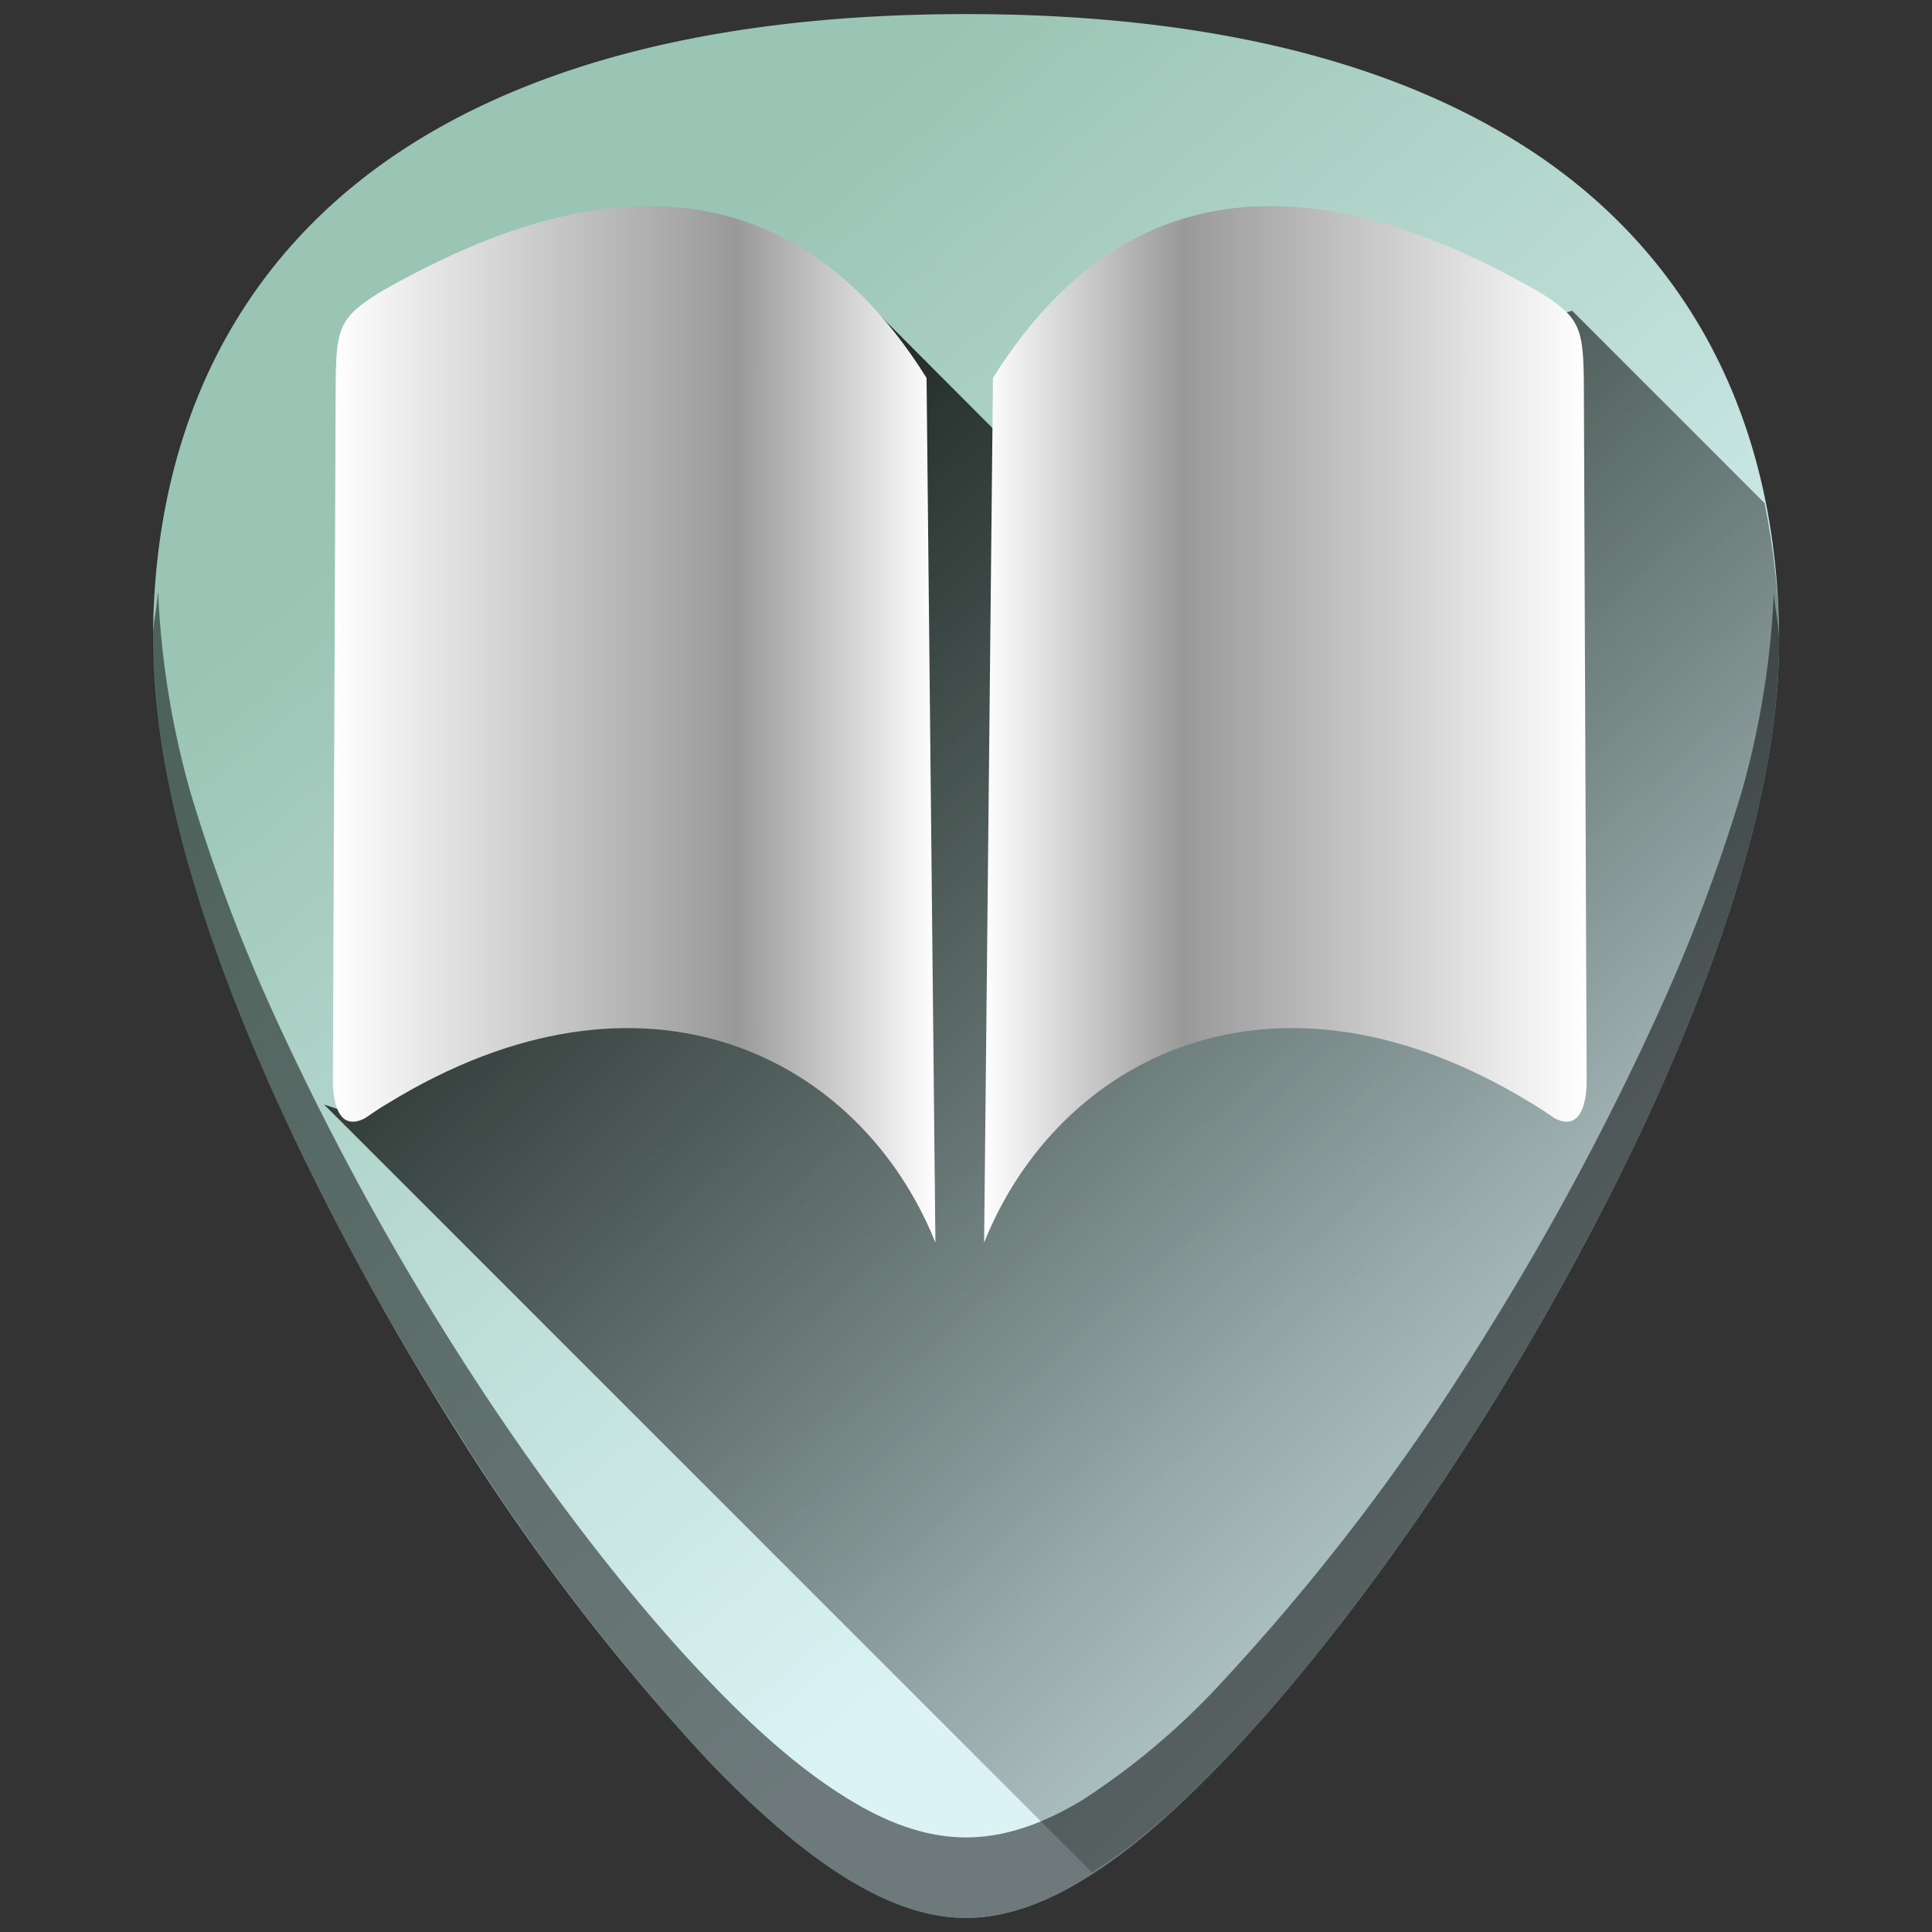 <?xml version="1.0" encoding="UTF-8" standalone="no"?>
<svg
   xmlns:dc="http://purl.org/dc/elements/1.1/"
   xmlns:cc="http://creativecommons.org/ns#"
   xmlns:rdf="http://www.w3.org/1999/02/22-rdf-syntax-ns#"
   xmlns:svg="http://www.w3.org/2000/svg"
   xmlns="http://www.w3.org/2000/svg"
   xmlns:xlink="http://www.w3.org/1999/xlink"
   xmlns:sodipodi="http://sodipodi.sourceforge.net/DTD/sodipodi-0.dtd"
   xmlns:inkscape="http://www.inkscape.org/namespaces/inkscape"
   viewBox="0 0 48 48"
   version="1.1"
   id="svg33"
   sodipodi:docname="accessories-dictionary.svg"
   inkscape:version="0.92.4 (5da689c313, 2019-01-14)">
  <rect x="0" y="0" width="48" height="48" fill="#333333" stroke="none"/>
  <sodipodi:namedview
     pagecolor="#ffffff"
     bordercolor="#666666"
     borderopacity="1"
     objecttolerance="10"
     gridtolerance="10"
     guidetolerance="10"
     inkscape:pageopacity="0"
     inkscape:pageshadow="2"
     inkscape:window-width="1112"
     inkscape:window-height="480"
     id="namedview35"
     showgrid="false"
     inkscape:zoom="4.9166667"
     inkscape:cx="2.1355932"
     inkscape:cy="24"
     inkscape:window-x="0"
     inkscape:window-y="25"
     inkscape:window-maximized="0"
     inkscape:current-layer="svg33" />
  <defs
     id="defs21">
    <linearGradient
       id="a">
      <stop
         stop-color="#fff"
         offset="0"
         id="stop2" />
      <stop
         stop-color="#999"
         offset=".67"
         id="stop4" />
      <stop
         stop-color="#fff"
         offset="1"
         id="stop6" />
    </linearGradient>
    <linearGradient
       id="d"
       x1="8.26"
       x2="23.24"
       y1="18"
       y2="18"
       gradientUnits="userSpaceOnUse"
       xlink:href="#a" />
    <linearGradient
       id="e"
       x1="8.26"
       x2="23.24"
       y1="18"
       y2="18"
       gradientTransform="matrix(-1,0,0,1,47.69,0)"
       gradientUnits="userSpaceOnUse"
       xlink:href="#a" />
    <linearGradient
       id="c"
       x1="7.11"
       x2="43.91"
       y1="7.27"
       y2="44.54"
       gradientUnits="userSpaceOnUse">
      <stop
         offset="0"
         id="stop11" />
      <stop
         stop-opacity="0"
         offset="1"
         id="stop13" />
    </linearGradient>
    <linearGradient
       id="b"
       x1="24"
       x2="44.2"
       y1=".35"
       y2="24"
       gradientUnits="userSpaceOnUse">
      <stop
         stop-color="#9ac4b4"
         offset="0"
         id="stop16" />
      <stop
         stop-color="#dbf3f5"
         offset="1"
         id="stop18" />
    </linearGradient>
  </defs>
  <path
     d="m 24,0.35 c -5.83,0 -10.52,1.12 -13.93,3.33 -4.1,2.66 -6.27,6.9 -6.27,12.27 0,7.23 5.8,16.88 7.58,19.67 a 54.47,54.47 0 0 0 6.25,8.16 c 2.54,2.64 4.57,3.87 6.37,3.87 1.8,0 3.83,-1.23 6.37,-3.87 2,-2.08 4.22,-4.97 6.25,-8.16 C 38.4,32.83 44.2,23.18 44.2,15.95 44.2,10.58 42.04,6.33 37.94,3.68 34.52,1.47 29.84,0.35 24,0.35 Z"
     id="path23"
     style="fill:url(#b)"
     inkscape:connector-curvature="0" />
  <path
     d="m 27.13,46.52 c 1,-0.64 2.05,-1.5 3.24,-2.74 2,-2.08 4.22,-4.97 6.25,-8.16 0.89,-1.4 2.78,-4.5 4.46,-8.17 0.84,-1.83 1.62,-3.8 2.19,-5.77 0.57,-1.97 0.93,-3.92 0.93,-5.73 0,-1.22 -0.14,-2.36 -0.36,-3.45 L 39.06,7.72 25.69,11.67 21.46,7.43 9.06,27.78 8.05,27.44 Z"
     id="path25"
     style="fill:url(#c)"
     inkscape:connector-curvature="0" />
  <path
     d="M 16.08,5.12 C 18.51,5.11 21,6.15 23.02,9.39 l 0.22,21.48 C 21.39,26.27 16.03,23.49 9.64,27.41 9.45,27.52 9.26,27.65 9.07,27.78 8.45,28.11 8.27,27.46 8.27,26.86 L 8.34,9.43 c 0.02,-1.29 0.1,-1.56 1.15,-2.2 1.8,-1.02 4.16,-2.1 6.6,-2.11 z"
     id="path27"
     style="fill:url(#d)"
     inkscape:connector-curvature="0" />
  <path
     d="M 31.6,5.12 C 29.18,5.11 26.7,6.15 24.67,9.39 l -0.22,21.48 c 1.85,-4.6 7.21,-7.38 13.6,-3.46 0.19,0.11 0.38,0.24 0.57,0.37 0.62,0.33 0.8,-0.32 0.8,-0.92 L 39.35,9.43 C 39.33,8.14 39.25,7.87 38.2,7.23 36.4,6.21 34.04,5.13 31.6,5.12 Z"
     id="path29"
     style="fill:url(#e)"
     inkscape:connector-curvature="0" />
  <path
     d="m 3.92,14.74 c -0.02,0.4 -0.13,0.78 -0.13,1.2 0,7.24 5.81,16.9 7.6,19.68 a 54.47,54.47 0 0 0 6.24,8.16 c 2.54,2.64 4.56,3.87 6.37,3.87 1.8,0 3.83,-1.23 6.37,-3.87 2,-2.08 4.22,-4.97 6.25,-8.16 1.78,-2.79 7.58,-12.44 7.58,-19.67 0,-0.43 -0.1,-0.8 -0.13,-1.21 a 21.6,21.6 0 0 1 -0.8,4.94 43.2,43.2 0 0 1 -2.2,5.77 69.59,69.59 0 0 1 -4.45,8.17 54.46,54.46 0 0 1 -6.25,8.16 17.98,17.98 0 0 1 -3.46,2.93 c -1.05,0.64 -2,0.94 -2.91,0.94 -0.9,0 -1.86,-0.3 -2.9,-0.94 -1.06,-0.64 -2.2,-1.6 -3.47,-2.93 -2,-2.08 -4.22,-4.97 -6.25,-8.16 A 69.6,69.6 0 0 1 6.92,25.45 43.19,43.19 0 0 1 4.73,19.68 21.6,21.6 0 0 1 3.93,14.74 Z"
     id="path31"
     inkscape:connector-curvature="0"
     style="opacity:0.5" />
</svg>
